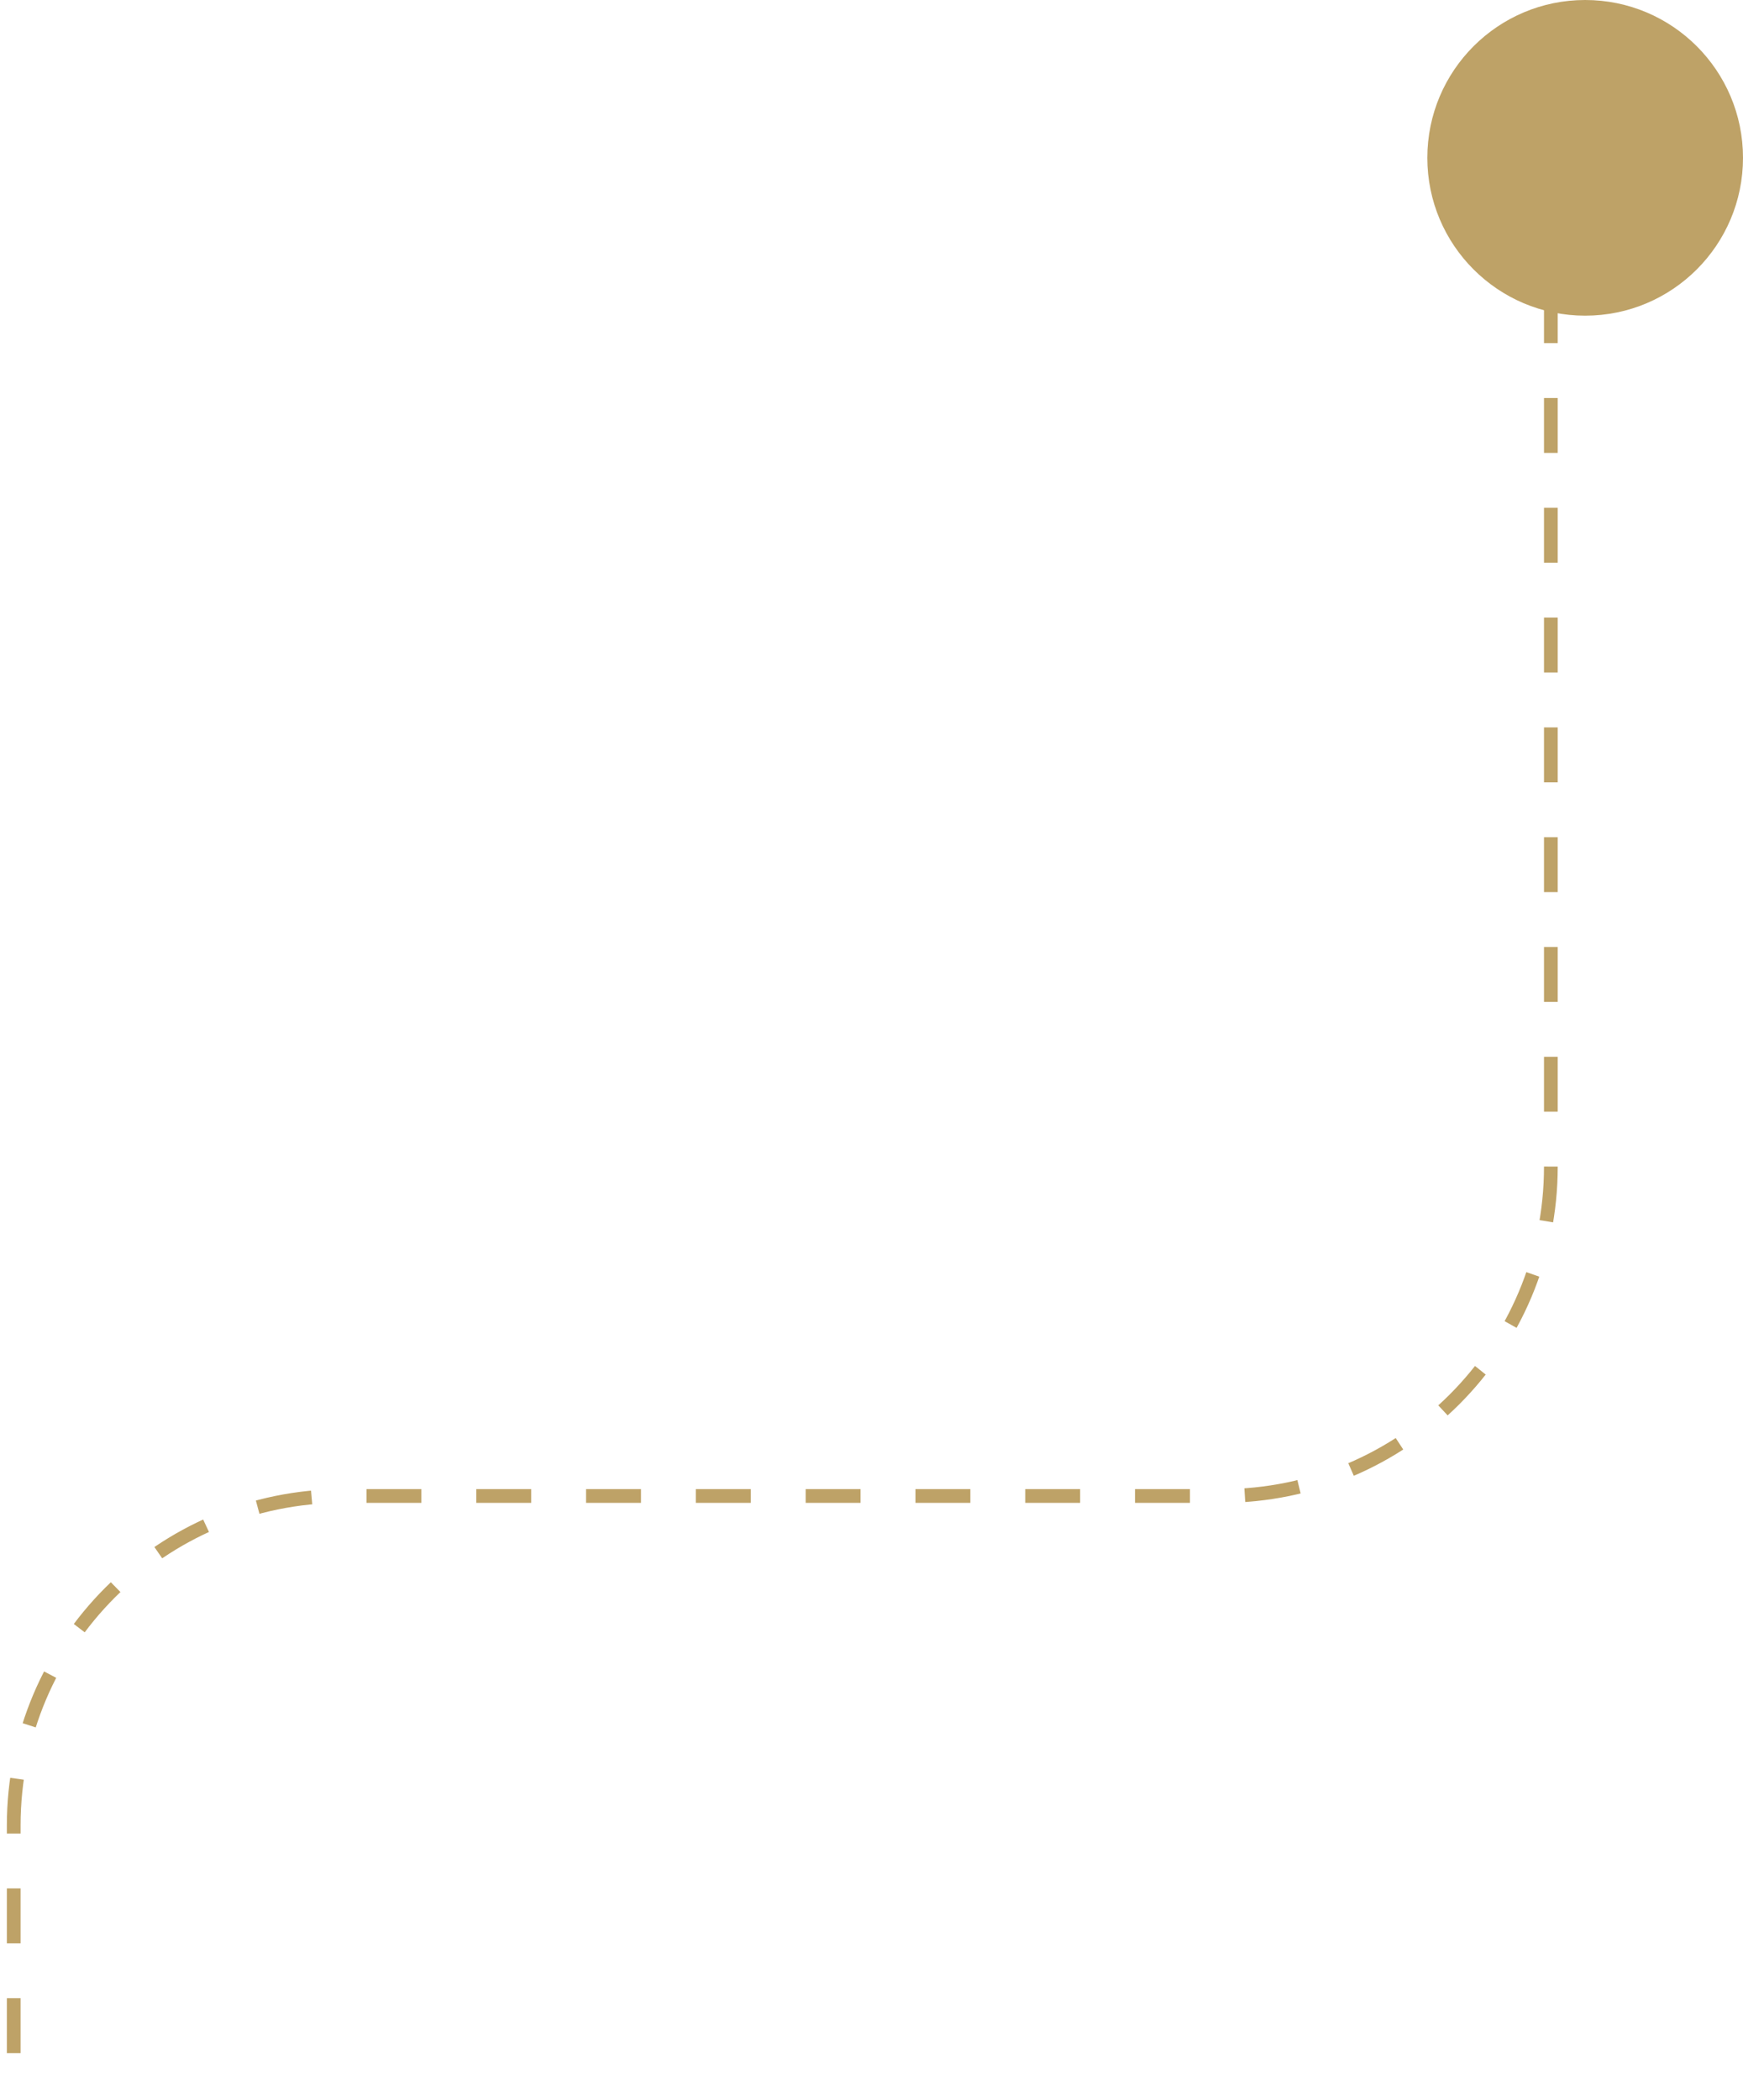 <svg width="127" height="153" viewBox="0 0 127 153" fill="none" xmlns="http://www.w3.org/2000/svg">
<circle cx="115.5" cy="11.5" r="11.5" fill="#BEA267"/>
<path d="M113 13V85C113 98.255 102.255 109 89 109H25C11.745 109 1 119.745 1 133V153" stroke="#BEA267" stroke-dasharray="4 4"/>
</svg>
